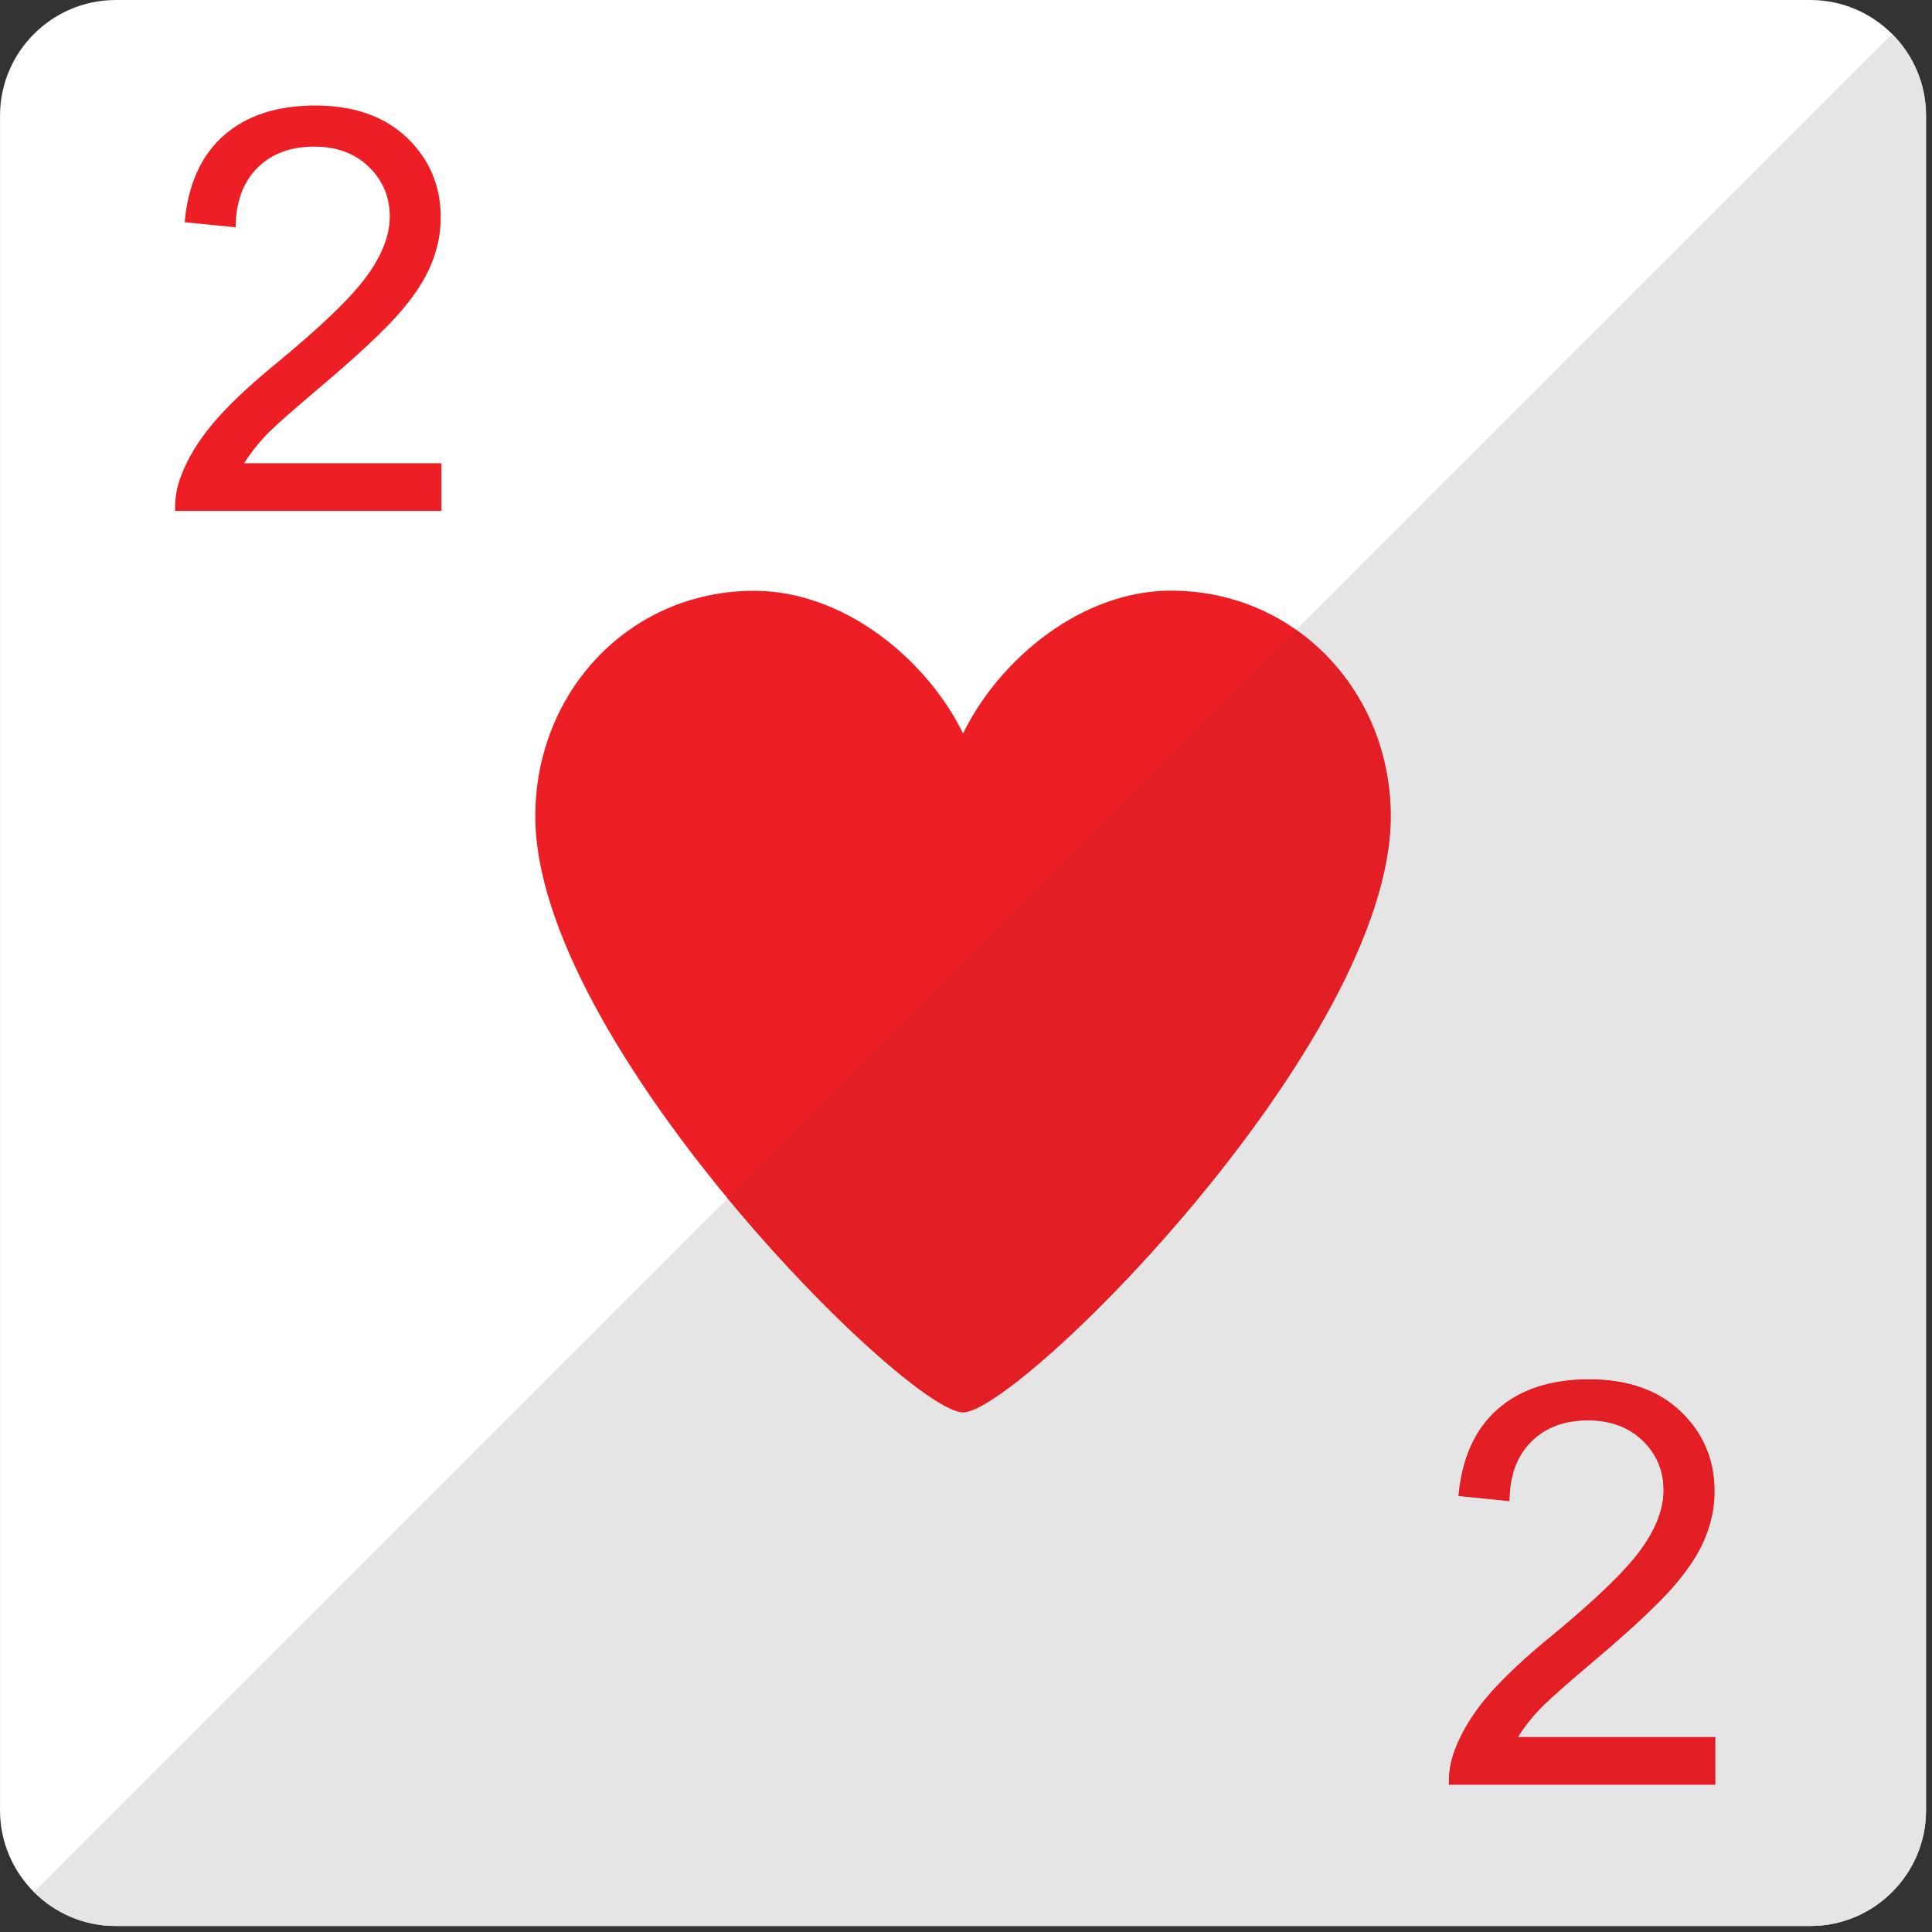 <?xml version="1.0" encoding="UTF-8" standalone="no"?>
<!DOCTYPE svg PUBLIC "-//W3C//DTD SVG 1.1//EN" "http://www.w3.org/Graphics/SVG/1.1/DTD/svg11.dtd">
<svg width="100%" height="100%" viewBox="0 0 209 209" version="1.1" xmlns="http://www.w3.org/2000/svg" xmlns:xlink="http://www.w3.org/1999/xlink" xml:space="preserve" xmlns:serif="http://www.serif.com/" style="fill-rule:evenodd;clip-rule:evenodd;stroke-linejoin:round;stroke-miterlimit:1.414;">
    <rect x="0" y="0" width="209" height="209" fill="#333333" stroke="none"/>
    <g transform="matrix(1,0,0,1,-33.954,-28.475)">
        <g transform="matrix(4.167,0,0,4.167,0,0)">
            <path d="M58.149,53.833C58.149,55.484 56.8,56.833 55.149,56.833L11.149,56.833C9.499,56.833 8.149,55.484 8.149,53.833L8.149,9.833C8.149,8.184 9.499,6.834 11.149,6.834L55.149,6.834C56.8,6.834 58.149,8.184 58.149,9.833L58.149,53.833Z" style="fill:white;fill-rule:nonzero;"/>
        </g>
        <g transform="matrix(4.167,0,0,4.167,0,0)">
            <path d="M38.549,22.167C36.235,22.167 34.103,23.928 33.15,25.874C32.196,23.928 30.041,22.171 27.728,22.171C24.492,22.171 22.045,24.79 22.045,28.025C22.045,33.898 31.702,43.499 33.15,43.499C34.597,43.499 44.253,33.898 44.253,28.025C44.253,24.79 41.784,22.167 38.549,22.167Z" style="fill:rgb(237,31,36);fill-rule:nonzero;"/>
        </g>
        <g transform="matrix(4.167,0,0,4.167,0,0)">
            <path d="M19.608,18.859L19.608,20.098L12.694,20.098C12.685,19.788 12.734,19.49 12.843,19.205C13.019,18.733 13.301,18.269 13.688,17.812C14.073,17.356 14.634,16.828 15.368,16.228C16.505,15.29 17.272,14.549 17.67,14.003C18.067,13.458 18.267,12.941 18.267,12.454C18.267,11.944 18.085,11.515 17.723,11.165C17.36,10.814 16.888,10.64 16.306,10.64C15.689,10.64 15.196,10.825 14.827,11.195C14.458,11.566 14.271,12.08 14.266,12.735L12.942,12.602C13.032,11.616 13.372,10.865 13.961,10.348C14.55,9.831 15.341,9.573 16.333,9.573C17.335,9.573 18.129,9.852 18.714,10.409C19.298,10.967 19.59,11.658 19.59,12.482C19.59,12.902 19.505,13.315 19.333,13.72C19.163,14.125 18.88,14.551 18.483,14.999C18.087,15.448 17.429,16.062 16.507,16.844C15.737,17.492 15.243,17.931 15.026,18.162C14.81,18.394 14.63,18.626 14.488,18.859L19.608,18.859Z" style="fill:rgb(237,31,36);fill-rule:nonzero;"/>
        </g>
        <g transform="matrix(4.167,0,0,4.167,0,0)">
            <path d="M52.678,51.928L52.678,53.166L45.763,53.166C45.753,52.857 45.804,52.559 45.912,52.273C46.088,51.802 46.37,51.337 46.757,50.881C47.143,50.425 47.703,49.896 48.437,49.296C49.573,48.359 50.341,47.618 50.739,47.072C51.136,46.527 51.335,46.01 51.335,45.523C51.335,45.013 51.153,44.583 50.792,44.233C50.429,43.883 49.956,43.708 49.374,43.708C48.758,43.708 48.265,43.893 47.896,44.264C47.526,44.635 47.339,45.148 47.335,45.804L46.011,45.67C46.101,44.685 46.44,43.934 47.03,43.416C47.618,42.9 48.409,42.642 49.402,42.642C50.404,42.642 51.198,42.921 51.782,43.478C52.366,44.036 52.659,44.727 52.659,45.551C52.659,45.971 52.573,46.384 52.402,46.789C52.232,47.194 51.948,47.62 51.552,48.068C51.155,48.517 50.497,49.131 49.575,49.913C48.806,50.561 48.312,51 48.095,51.231C47.878,51.462 47.698,51.695 47.558,51.928L52.678,51.928Z" style="fill:rgb(237,31,36);fill-rule:nonzero;"/>
        </g>
        <g transform="matrix(4.167,0,0,4.167,0,0)">
            <path d="M11.11,56.833C10.3,56.823 9.566,56.488 9.03,55.953C9.566,56.487 10.3,56.823 11.11,56.833ZM58.149,9.776C58.149,9.774 58.149,9.772 58.149,9.771C58.149,9.772 58.149,9.774 58.149,9.776ZM58.146,9.699C58.146,9.697 58.146,9.695 58.146,9.692C58.146,9.695 58.146,9.697 58.146,9.699ZM57.812,8.455C57.811,8.455 57.811,8.455 57.811,8.454C57.811,8.455 57.811,8.455 57.812,8.455ZM57.803,8.439C57.802,8.437 57.802,8.436 57.801,8.435C57.802,8.436 57.802,8.437 57.803,8.439ZM57.795,8.423C57.793,8.42 57.792,8.418 57.791,8.415C57.792,8.418 57.793,8.42 57.795,8.423ZM57.786,8.407C57.784,8.403 57.782,8.4 57.781,8.397C57.782,8.4 57.784,8.403 57.786,8.407ZM57.777,8.391C57.775,8.387 57.773,8.383 57.771,8.379C57.773,8.383 57.775,8.387 57.777,8.391ZM57.768,8.375C57.727,8.301 57.683,8.229 57.635,8.159C57.683,8.229 57.727,8.301 57.768,8.375ZM57.635,8.159C57.633,8.155 57.63,8.151 57.627,8.147C57.63,8.151 57.633,8.155 57.635,8.159ZM57.625,8.144C57.622,8.14 57.619,8.136 57.616,8.131C57.619,8.136 57.622,8.14 57.625,8.144ZM57.615,8.13C57.613,8.127 57.611,8.124 57.609,8.122C57.611,8.124 57.613,8.127 57.615,8.13ZM57.605,8.115C57.604,8.115 57.604,8.114 57.604,8.114C57.604,8.114 57.604,8.115 57.605,8.115Z" style="fill:rgb(14,116,59);fill-rule:nonzero;"/>
        </g>
        <g transform="matrix(4.167,0,0,4.167,0,0)">
            <path d="M55.149,56.833L11.149,56.833C11.136,56.833 11.123,56.833 11.11,56.833C10.3,56.823 9.566,56.487 9.031,55.952L27.038,37.945C29.638,41.089 32.424,43.499 33.15,43.499C34.597,43.499 44.253,33.898 44.253,28.025C44.253,26.014 43.299,24.239 41.799,23.184L57.269,7.715C57.391,7.838 57.504,7.972 57.604,8.114C57.604,8.114 57.604,8.115 57.605,8.115C57.606,8.117 57.608,8.119 57.609,8.122L57.616,8.131C57.619,8.136 57.622,8.14 57.625,8.144C57.626,8.145 57.626,8.146 57.627,8.147C57.63,8.151 57.633,8.155 57.635,8.159C57.683,8.229 57.727,8.301 57.768,8.375C57.769,8.376 57.77,8.377 57.771,8.379C57.773,8.383 57.775,8.387 57.777,8.391C57.778,8.393 57.78,8.395 57.781,8.397C57.782,8.4 57.784,8.403 57.786,8.407C57.788,8.41 57.789,8.413 57.791,8.415L57.803,8.439C57.806,8.444 57.809,8.449 57.811,8.454C57.811,8.455 57.811,8.455 57.812,8.455C58.007,8.829 58.125,9.248 58.146,9.692C58.146,9.695 58.146,9.697 58.146,9.699C58.147,9.723 58.148,9.747 58.149,9.771L58.149,53.833C58.149,55.484 56.8,56.833 55.149,56.833ZM49.374,43.708C49.956,43.708 50.429,43.883 50.792,44.233C51.153,44.583 51.335,45.013 51.335,45.523C51.335,46.01 51.136,46.527 50.739,47.072C50.341,47.618 49.573,48.359 48.437,49.296C47.703,49.896 47.143,50.425 46.757,50.881C46.37,51.337 46.088,51.802 45.912,52.273C45.804,52.559 45.753,52.857 45.763,53.166L52.678,53.166L52.678,51.928L47.558,51.928C47.698,51.695 47.878,51.462 48.095,51.231C48.312,51 48.806,50.561 49.575,49.913C50.497,49.131 51.155,48.517 51.552,48.068C51.948,47.62 52.232,47.194 52.402,46.789C52.573,46.384 52.659,45.971 52.659,45.551C52.659,44.727 52.366,44.036 51.782,43.478C51.198,42.921 50.404,42.642 49.402,42.642C48.409,42.642 47.618,42.9 47.03,43.416C46.44,43.934 46.101,44.685 46.011,45.67L47.335,45.804C47.339,45.148 47.526,44.635 47.896,44.264C48.265,43.893 48.758,43.708 49.374,43.708Z" style="fill:rgb(229,229,229);fill-rule:nonzero;"/>
        </g>
        <g transform="matrix(4.167,0,0,4.167,0,0)">
            <path d="M33.15,43.499C32.424,43.499 29.638,41.089 27.038,37.945L41.799,23.184C43.299,24.239 44.253,26.014 44.253,28.025C44.253,33.898 34.597,43.499 33.15,43.499Z" style="fill:rgb(228,30,37);fill-rule:nonzero;"/>
        </g>
        <g transform="matrix(4.167,0,0,4.167,0,0)">
            <path d="M52.678,53.166L45.763,53.166C45.753,52.857 45.804,52.559 45.912,52.273C46.088,51.802 46.37,51.337 46.757,50.881C47.143,50.425 47.703,49.896 48.437,49.296C49.573,48.359 50.341,47.618 50.739,47.072C51.136,46.527 51.335,46.01 51.335,45.523C51.335,45.013 51.153,44.583 50.792,44.233C50.429,43.883 49.956,43.708 49.374,43.708C48.758,43.708 48.265,43.893 47.896,44.264C47.526,44.635 47.339,45.148 47.335,45.804L46.011,45.67C46.101,44.685 46.44,43.934 47.03,43.416C47.618,42.9 48.409,42.642 49.402,42.642C50.404,42.642 51.198,42.921 51.782,43.478C52.366,44.036 52.659,44.727 52.659,45.551C52.659,45.971 52.573,46.384 52.402,46.789C52.232,47.194 51.948,47.62 51.552,48.068C51.155,48.517 50.497,49.131 49.575,49.913C48.806,50.561 48.312,51 48.095,51.231C47.878,51.462 47.698,51.695 47.558,51.928L52.678,51.928L52.678,53.166Z" style="fill:rgb(228,30,37);fill-rule:nonzero;"/>
        </g>
    </g>
</svg>
